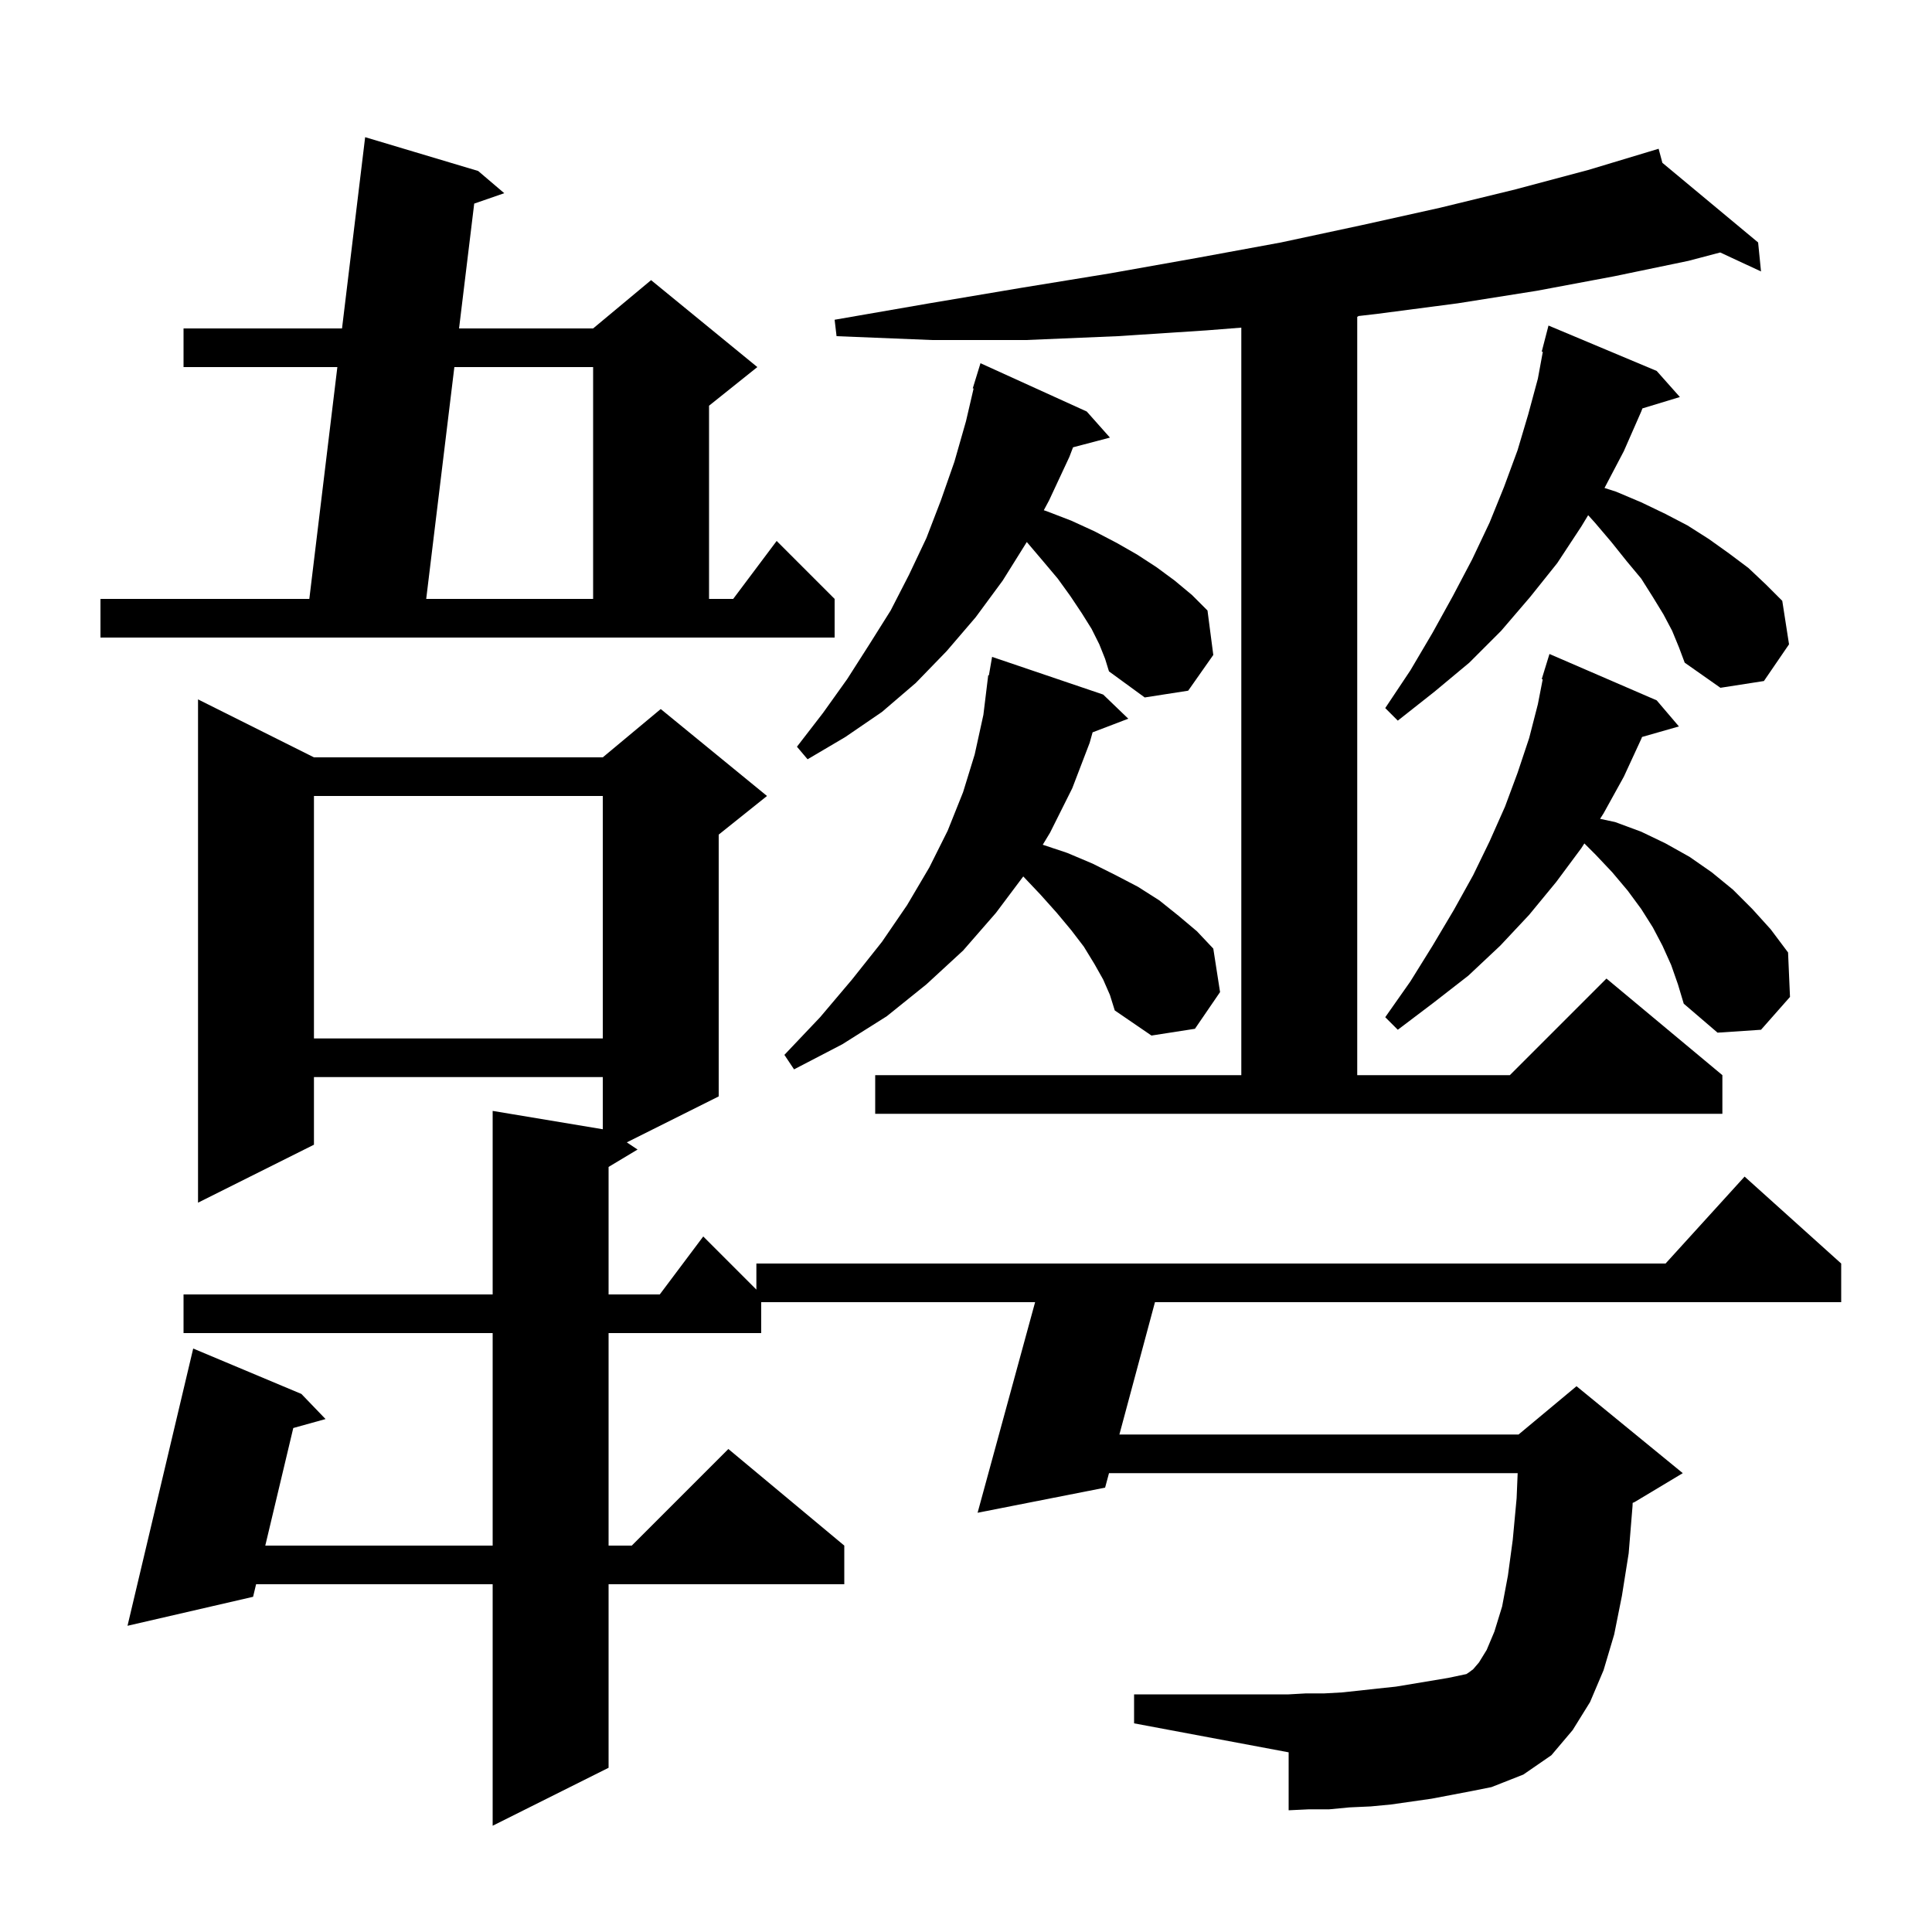 <svg xmlns="http://www.w3.org/2000/svg" xmlns:xlink="http://www.w3.org/1999/xlink" version="1.1" baseProfile="full" viewBox="0 0 200 200" width="200" height="200">
<g fill="black">
<path d="M 148.2 186.2 L 144.0 186.8 L 141.9 187.0 L 139.7 187.1 L 137.6 187.3 L 135.5 187.3 L 133.4 187.4 L 133.4 181.4 L 117.4 178.4 L 117.4 175.4 L 133.4 175.4 L 135.2 175.3 L 137.1 175.3 L 138.9 175.2 L 140.8 175.0 L 142.6 174.8 L 144.5 174.6 L 149.9 173.7 L 151.8 173.3 L 152.1 173.1 L 152.5 172.8 L 153.1 172.1 L 153.9 170.8 L 154.7 168.9 L 155.5 166.3 L 156.1 163.1 L 156.6 159.4 L 157.0 155.1 L 157.108 152.5 L 114.803 152.5 L 114.4 154.0 L 101.2 156.6 L 107.154 134.8 L 78.8 134.8 L 78.8 138.0 L 63.0 138.0 L 63.0 160.0 L 65.4 160.0 L 75.4 150.0 L 87.4 160.0 L 87.4 164.0 L 63.0 164.0 L 63.0 183.0 L 51.0 189.0 L 51.0 164.0 L 26.51 164.0 L 26.2 165.3 L 13.2 168.3 L 20.0 139.6 L 31.2 144.3 L 33.7 146.9 L 30.36 147.828 L 27.462 160.0 L 51.0 160.0 L 51.0 138.0 L 19.0 138.0 L 19.0 134.0 L 51.0 134.0 L 51.0 115.0 L 62.4 116.9 L 62.4 111.5 L 32.5 111.5 L 32.5 118.5 L 20.5 124.5 L 20.5 72.4 L 32.5 78.4 L 62.4 78.4 L 68.4 73.4 L 79.4 82.4 L 74.4 86.4 L 74.4 113.5 L 64.886 118.257 L 66.0 119.0 L 63.0 120.8 L 63.0 134.0 L 68.3 134.0 L 72.8 128.0 L 78.3 133.5 L 78.3 130.8 L 172.418 130.8 L 180.6 121.8 L 190.6 130.8 L 190.6 134.8 L 119.562 134.8 L 115.879 148.5 L 157.2 148.5 L 163.2 143.5 L 174.2 152.5 L 169.2 155.5 L 169.012 155.578 L 169.0 155.9 L 168.6 160.8 L 167.9 165.2 L 167.1 169.2 L 166.0 172.9 L 164.6 176.2 L 162.8 179.1 L 160.6 181.7 L 157.7 183.7 L 154.4 185.0 L 152.4 185.4 Z M 172.089 16.855 L 182.0 25.1 L 182.3 28.1 L 178.074 26.136 L 174.8 27.0 L 167.1 28.6 L 159.1 30.1 L 150.9 31.4 L 142.5 32.5 L 140.645 32.713 L 140.5 32.8 L 140.5 111.3 L 156.3 111.3 L 166.3 101.3 L 178.3 111.3 L 178.3 115.3 L 90.6 115.3 L 90.6 111.3 L 128.5 111.3 L 128.5 33.917 L 124.9 34.2 L 115.7 34.8 L 106.2 35.2 L 96.5 35.2 L 86.6 34.8 L 86.4 33.1 L 96.2 31.4 L 105.7 29.8 L 114.9 28.3 L 123.9 26.7 L 132.6 25.1 L 141.0 23.3 L 149.1 21.5 L 156.9 19.6 L 164.4 17.6 L 170.7 15.701 L 170.7 15.7 L 170.701 15.701 L 171.7 15.4 Z M 114.2 101.4 L 113.3 99.8 L 112.2 98.0 L 110.9 96.3 L 109.4 94.5 L 107.7 92.6 L 105.928 90.729 L 103.1 94.5 L 99.7 98.4 L 95.9 101.9 L 91.8 105.2 L 87.2 108.1 L 82.2 110.7 L 81.2 109.2 L 84.9 105.3 L 88.2 101.4 L 91.3 97.5 L 93.9 93.7 L 96.2 89.8 L 98.1 86.0 L 99.7 82.0 L 100.9 78.1 L 101.8 74.0 L 102.3 69.9 L 102.37 69.912 L 102.7 68.0 L 114.2 71.9 L 116.8 74.4 L 113.105 75.811 L 112.8 76.9 L 111.0 81.6 L 108.7 86.2 L 107.945 87.448 L 110.5 88.3 L 113.1 89.4 L 115.5 90.6 L 117.8 91.8 L 120.0 93.2 L 122.0 94.8 L 123.9 96.4 L 125.6 98.2 L 126.3 102.7 L 123.7 106.5 L 119.2 107.2 L 115.4 104.6 L 114.9 103.0 Z M 32.5 82.4 L 32.5 107.5 L 62.4 107.5 L 62.4 82.4 Z M 173.0 99.9 L 172.1 97.9 L 171.1 96.0 L 169.9 94.1 L 168.5 92.2 L 166.9 90.3 L 165.2 88.5 L 164.012 87.312 L 163.7 87.8 L 161.1 91.3 L 158.3 94.7 L 155.3 97.9 L 152.0 101.0 L 148.4 103.8 L 144.7 106.6 L 143.4 105.3 L 146.0 101.6 L 148.3 97.9 L 150.5 94.2 L 152.5 90.6 L 154.2 87.1 L 155.8 83.5 L 157.1 80.0 L 158.3 76.4 L 159.2 72.9 L 159.702 70.319 L 159.6 70.3 L 159.887 69.368 L 159.9 69.3 L 159.907 69.302 L 160.4 67.7 L 171.5 72.5 L 173.8 75.2 L 169.984 76.29 L 169.9 76.5 L 168.1 80.4 L 166.0 84.2 L 165.639 84.765 L 167.2 85.1 L 169.9 86.1 L 172.4 87.3 L 174.9 88.7 L 177.2 90.3 L 179.4 92.1 L 181.4 94.1 L 183.3 96.2 L 185.1 98.6 L 185.3 103.2 L 182.3 106.6 L 177.8 106.9 L 174.3 103.9 L 173.7 101.9 Z M 113.8 66.7 L 113.0 65.1 L 112.0 63.5 L 110.8 61.7 L 109.5 59.9 L 107.9 58.0 L 106.294 56.11 L 103.8 60.1 L 101.0 63.9 L 98.0 67.4 L 94.8 70.7 L 91.3 73.7 L 87.5 76.3 L 83.6 78.6 L 82.5 77.3 L 85.2 73.8 L 87.7 70.3 L 90.0 66.7 L 92.2 63.2 L 94.1 59.5 L 95.9 55.7 L 97.4 51.8 L 98.8 47.8 L 100.0 43.6 L 100.787 40.218 L 100.7 40.2 L 101.5 37.6 L 112.5 42.6 L 114.9 45.3 L 111.081 46.305 L 110.7 47.3 L 108.6 51.8 L 108.054 52.821 L 108.3 52.9 L 110.9 53.9 L 113.3 55.0 L 115.6 56.2 L 117.7 57.4 L 119.7 58.7 L 121.6 60.1 L 123.4 61.6 L 125.0 63.2 L 125.6 67.8 L 123.0 71.5 L 118.5 72.2 L 114.8 69.5 L 114.4 68.2 Z M 173.1 65.3 L 172.2 63.6 L 171.1 61.8 L 169.9 59.9 L 168.4 58.1 L 166.8 56.1 L 165.1 54.1 L 164.406 53.333 L 163.7 54.5 L 161.2 58.3 L 158.4 61.8 L 155.4 65.3 L 152.1 68.6 L 148.5 71.6 L 144.7 74.6 L 143.4 73.3 L 146.0 69.4 L 148.3 65.5 L 150.4 61.7 L 152.4 57.9 L 154.2 54.1 L 155.7 50.4 L 157.1 46.6 L 158.2 42.9 L 159.2 39.2 L 159.712 36.419 L 159.6 36.4 L 160.3 33.7 L 171.5 38.4 L 173.9 41.1 L 170.023 42.277 L 169.9 42.6 L 168.1 46.7 L 166.098 50.514 L 167.3 50.9 L 169.9 52.0 L 172.4 53.2 L 174.7 54.4 L 176.9 55.8 L 179.0 57.3 L 181.0 58.8 L 182.8 60.5 L 184.5 62.2 L 185.2 66.7 L 182.6 70.5 L 178.1 71.2 L 174.4 68.6 L 173.8 67.0 Z M 10.4 62.0 L 32.021 62.0 L 34.923 38.0 L 19.0 38.0 L 19.0 34.0 L 35.406 34.0 L 37.8 14.2 L 49.5 17.7 L 52.2 20.0 L 49.09 21.077 L 47.521 34.0 L 61.4 34.0 L 67.4 29.0 L 78.4 38.0 L 73.4 42.0 L 73.4 62.0 L 75.9 62.0 L 80.4 56.0 L 86.4 62.0 L 86.4 66.0 L 10.4 66.0 Z M 47.035 38.0 L 44.121 62.0 L 61.4 62.0 L 61.4 38.0 Z " />
</g>
</svg>
